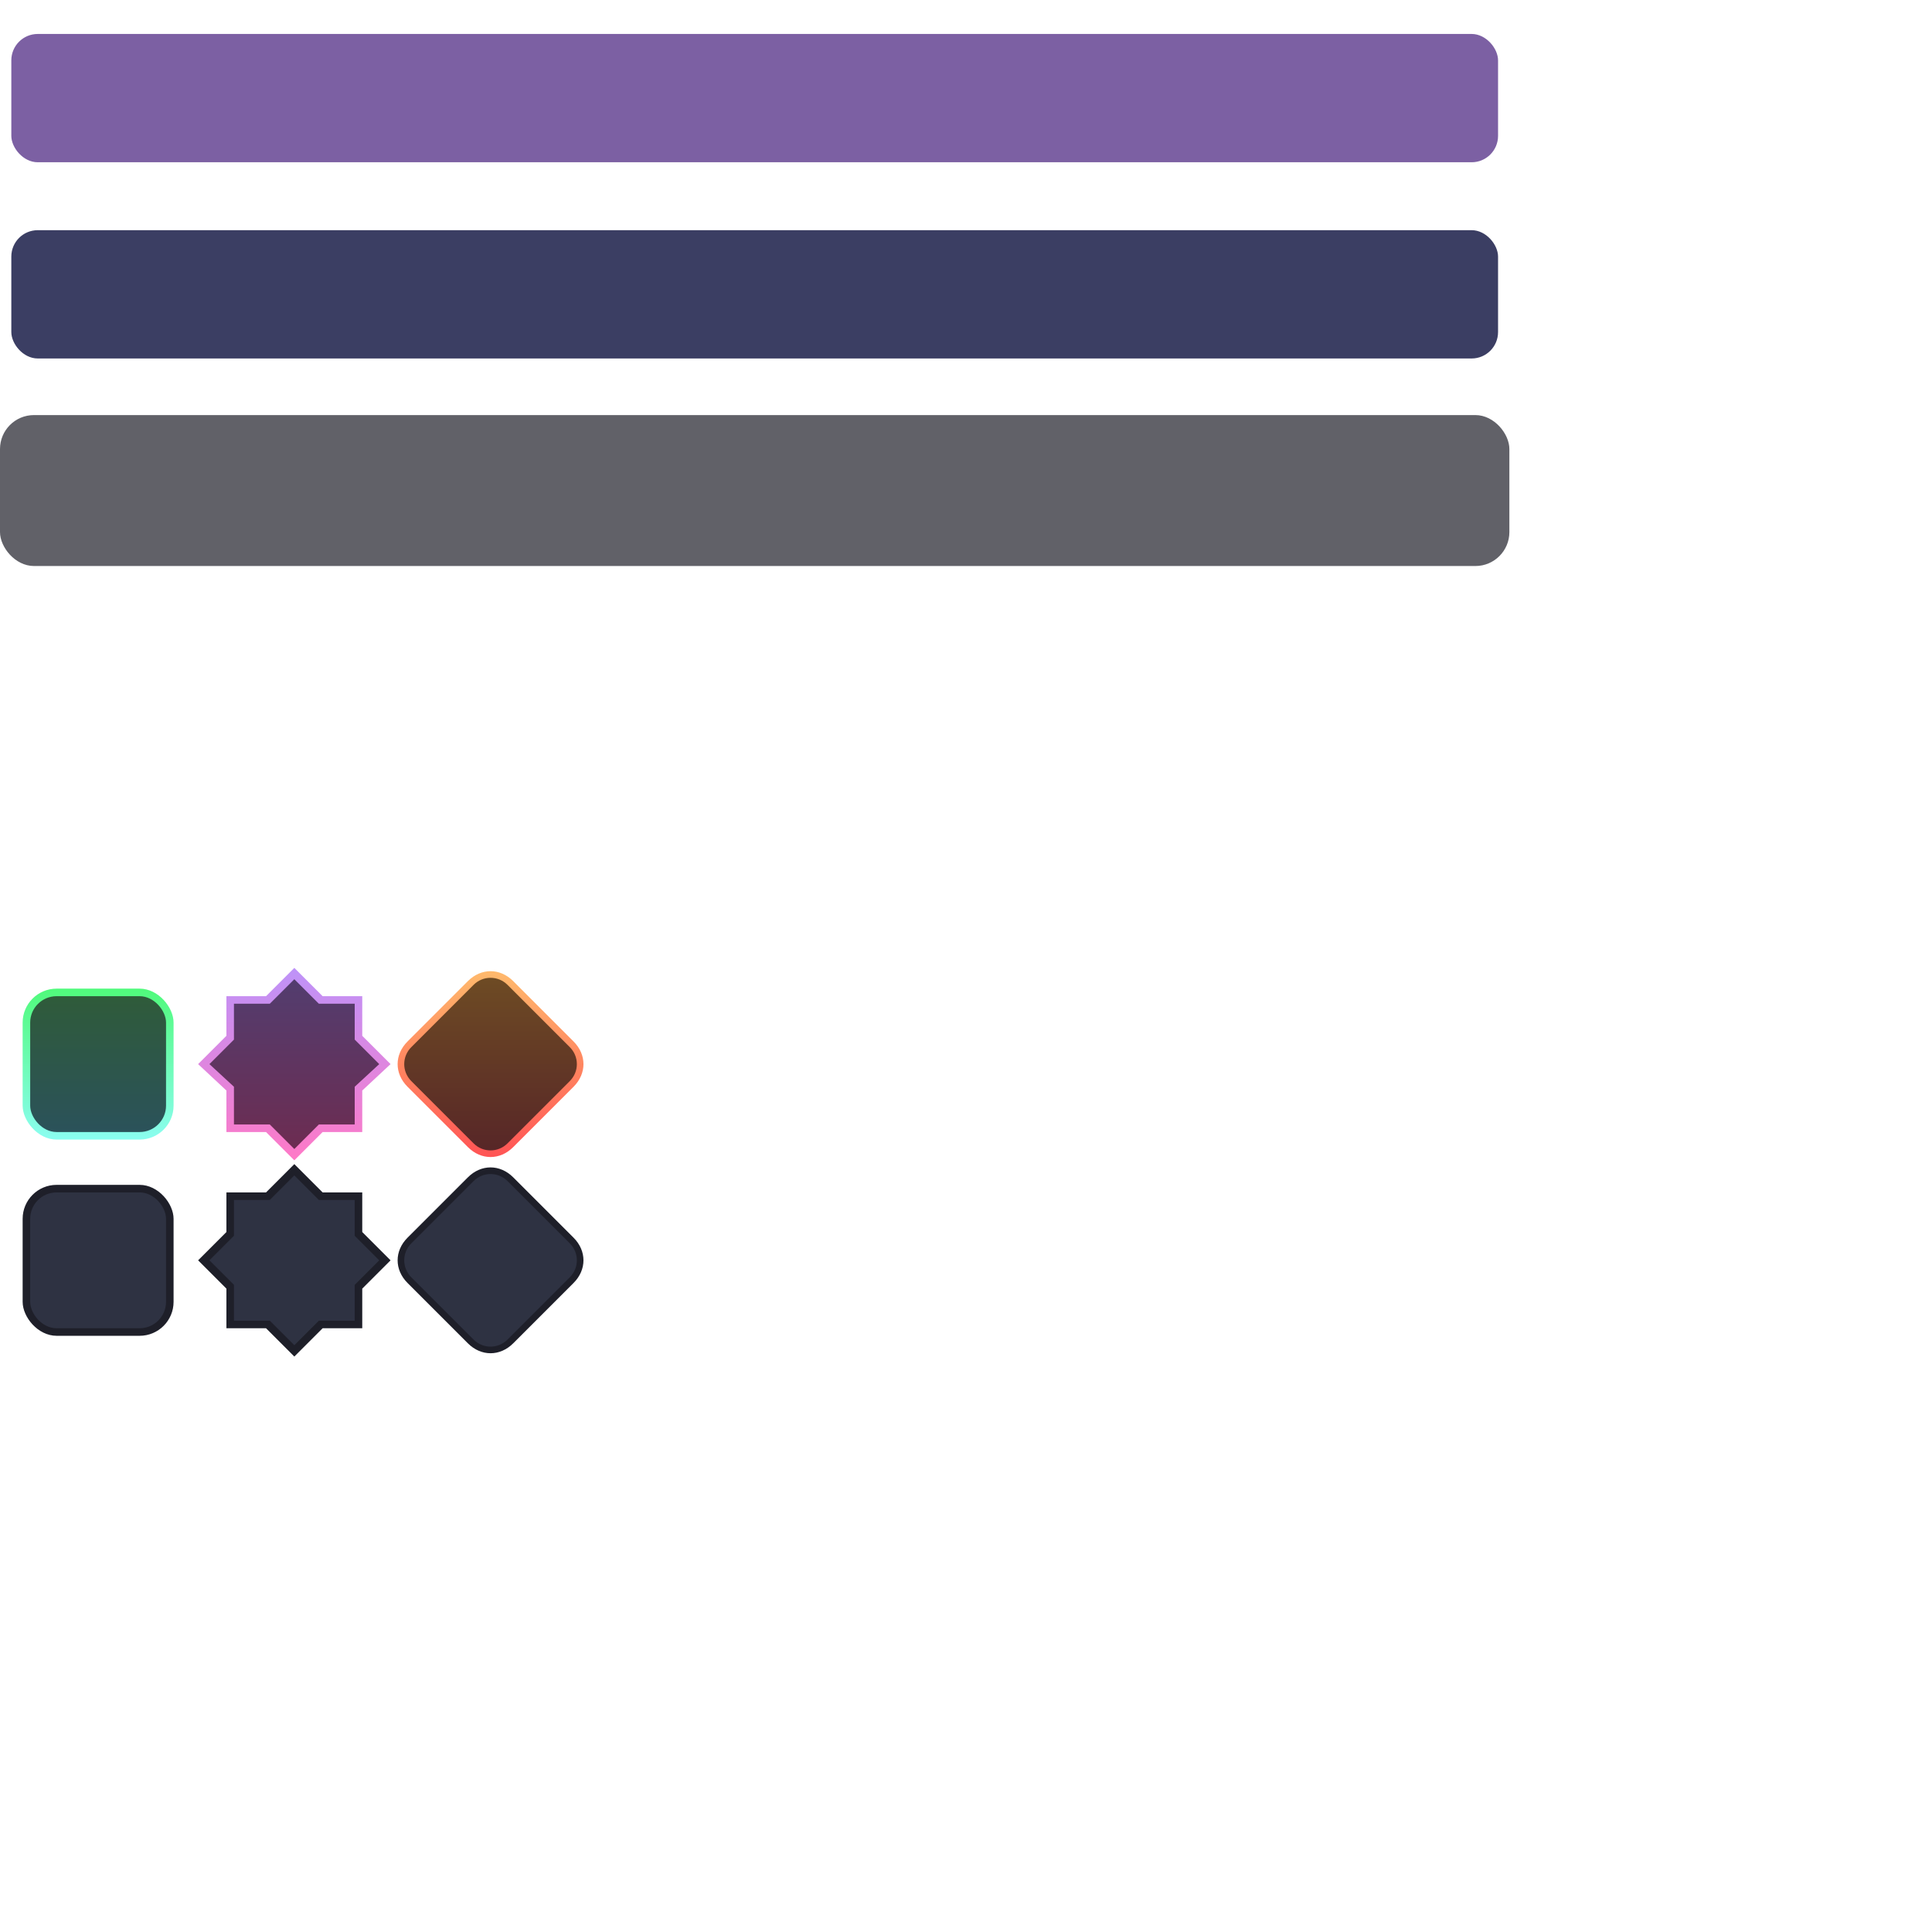 <svg xmlns="http://www.w3.org/2000/svg" xmlns:svg="http://www.w3.org/2000/svg" xmlns:xlink="http://www.w3.org/1999/xlink" id="svg2" width="1024" height="1024" version="1.1" viewBox="0 0 1024 1024" xml:space="preserve"><defs id="defs6"><linearGradient id="linearGradient7747"><stop style="stop-color:#2b525a;stop-opacity:1" id="stop7743" offset="0"/><stop style="stop-color:#2f5b3a;stop-opacity:1" id="stop7745" offset="1"/></linearGradient><linearGradient id="linearGradient7737"><stop style="stop-color:#6d2c51;stop-opacity:1" id="stop7735" offset="0"/><stop style="stop-color:#523d6f;stop-opacity:1" id="stop7733" offset="1"/></linearGradient><linearGradient id="linearGradient7727"><stop style="stop-color:#582727;stop-opacity:1" id="stop7725" offset="0"/><stop style="stop-color:#6d4a24;stop-opacity:1" id="stop7723" offset="1"/></linearGradient><linearGradient id="linearGradient7717"><stop style="stop-color:#f55;stop-opacity:1" id="stop7715" offset="0"/><stop style="stop-color:#ffb86c;stop-opacity:1" id="stop7713" offset="1"/></linearGradient><linearGradient id="linearGradient7709"><stop style="stop-color:#ff79c6;stop-opacity:1" id="stop7707" offset="0"/><stop style="stop-color:#bd93f9;stop-opacity:1" id="stop7705" offset="1"/></linearGradient><linearGradient id="linearGradient7606"><stop style="stop-color:#8bfdf0;stop-opacity:1" id="stop7602" offset="0"/><stop style="stop-color:#50fa7b;stop-opacity:1" id="stop7604" offset="1"/></linearGradient><linearGradient id="linearGradient7703" x1="156" x2="156" y1="616" y2="512" gradientUnits="userSpaceOnUse" xlink:href="#linearGradient7709"/><linearGradient id="linearGradient7739" x1="156" x2="156" y1="610" y2="518" gradientUnits="userSpaceOnUse" xlink:href="#linearGradient7737"/><linearGradient id="linearGradient2" x1="52" x2="52" y1="600" y2="528" gradientUnits="userSpaceOnUse" xlink:href="#linearGradient7747"/><linearGradient id="linearGradient4" x1="52" x2="52" y1="604" y2="524" gradientUnits="userSpaceOnUse" xlink:href="#linearGradient7606"/><linearGradient id="linearGradient5" x1="85.597" x2="18.465" y1="599.152" y2="530.528" gradientUnits="userSpaceOnUse" xlink:href="#linearGradient7717"/><linearGradient id="linearGradient6" x1="82.8" x2="21.262" y1="596.293" y2="533.387" gradientUnits="userSpaceOnUse" xlink:href="#linearGradient7727"/></defs><g id="g4-9-7" transform="rotate(44.37,29.528,871.416)"><path id="rect4-9-7" style="display:inline;fill:#1e1f29;fill-opacity:1;fill-rule:evenodd;stroke-width:3.992;stroke-linecap:square;stroke-linejoin:round;stroke-miterlimit:0" d="m 29.84,524.995 45.252,0.498 c 9.899,0.109 16.892,7.257 16.783,17.156 l -0.498,45.252 c -0.109,9.897 -7.257,16.892 -17.156,16.783 L 28.97,604.187 c -9.899,-0.109 -16.892,-7.257 -16.783,-17.156 l 0.498,-45.252 c 0.109,-9.897 7.257,-16.892 17.156,-16.783 z"/><path id="rect50-1-6" style="display:inline;fill:#2e3242;fill-rule:evenodd;stroke-width:2;stroke-linecap:square;stroke-linejoin:round;stroke-miterlimit:0;fill-opacity:1" d="m 29.094,528.523 46.666,0.513 c 7.071,0.078 12.665,5.796 12.587,12.867 l -0.513,46.666 c -0.078,7.071 -5.796,12.665 -12.867,12.587 l -46.666,-0.513 c -7.071,-0.078 -12.665,-5.796 -12.587,-12.867 l 0.513,-46.666 c 0.077,-7.035 5.796,-12.665 12.867,-12.587 z"/></g><g id="g8" style="display:inline"><path style="display:inline;fill:#1e1f29;stroke:none;stroke-width:1px;stroke-linecap:butt;stroke-linejoin:miter;stroke-opacity:1" id="path1249-7" d="m 120,632 v 21 l -15,15 15,15 v 21 h 21 l 15,15 15,-15 h 21 v -21 l 15,-15 -15,-15 v -21 h -21 l -15,-15 -15,15 z"/><path id="path1251-0" style="display:inline;fill:#2e3242;stroke:none;stroke-width:1px;stroke-linecap:butt;stroke-linejoin:miter;stroke-opacity:1" d="m 156,623 -13,13 h -19 v 19 l -13,13 13,13 v 19 h 19 l 13,13 13,-13 h 19 v -19 l 13,-13 -13,-13 v -19 h -19 z"/></g><g id="g4-6" transform="translate(0,104)"><rect style="display:inline;fill:#1e1f29;fill-rule:evenodd;stroke-width:3.992;stroke-linecap:square;stroke-linejoin:round;stroke-miterlimit:0;fill-opacity:1" id="rect4-3" width="80" height="80" x="12" y="524" rx="18" ry="18"/><rect style="display:inline;fill:#2e3242;fill-rule:evenodd;stroke-width:2;stroke-linecap:square;stroke-linejoin:round;stroke-miterlimit:0;fill-opacity:1" id="rect50-9" width="72" height="72" x="16" y="528" rx="14" ry="14"/></g><g id="g4-9" transform="rotate(44.37,157.045,819.416)"><path id="rect4-9" style="display:inline;fill:url(#linearGradient5);fill-rule:evenodd;stroke-width:3.992;stroke-linecap:square;stroke-linejoin:round;stroke-miterlimit:0" d="m 29.84,524.995 45.252,0.498 c 9.899,0.109 16.892,7.257 16.783,17.156 l -0.498,45.252 c -0.109,9.897 -7.257,16.892 -17.156,16.783 L 28.97,604.187 c -9.899,-0.109 -16.892,-7.257 -16.783,-17.156 l 0.498,-45.252 c 0.109,-9.897 7.257,-16.892 17.156,-16.783 z"/><path id="rect50-1" style="display:inline;fill:url(#linearGradient6);fill-rule:evenodd;stroke-width:2;stroke-linecap:square;stroke-linejoin:round;stroke-miterlimit:0" d="m 29.094,528.523 46.666,0.513 c 7.071,0.078 12.665,5.796 12.587,12.867 l -0.513,46.666 c -0.078,7.071 -5.796,12.665 -12.867,12.587 l -46.666,-0.513 c -7.071,-0.078 -12.665,-5.796 -12.587,-12.867 l 0.513,-46.666 c 0.077,-7.035 5.796,-12.665 12.867,-12.587 z"/></g><g id="g9"><path style="display:inline;fill:url(#linearGradient7703);fill-opacity:1;stroke:none;stroke-width:1px;stroke-linecap:butt;stroke-linejoin:miter;stroke-opacity:1" id="path1249" d="m 120,528 v 21 l -15,15 15,14 v 22 h 21 l 15,15 15,-15 h 21 v -22 l 15,-14 -15,-15 v -21 h -21 l -15,-15 -15,15 z"/><path id="path1251" style="display:inline;fill:url(#linearGradient7739);fill-opacity:1;stroke:none;stroke-width:1px;stroke-linecap:butt;stroke-linejoin:miter;stroke-opacity:1" d="m 156,519 -13,13 h -19 v 19 l -13,13 13,12 v 20 h 19 l 13,13 13,-13 h 19 v -20 l 13,-12 -13,-13 v -19 h -19 z"/></g><g id="g4"><rect style="display:inline;fill:url(#linearGradient4);fill-rule:evenodd;stroke-width:3.992;stroke-linecap:square;stroke-linejoin:round;stroke-miterlimit:0" id="rect4" width="80" height="80" x="12" y="524" rx="18" ry="18"/><rect style="display:inline;fill:url(#linearGradient2);fill-rule:evenodd;stroke-width:2;stroke-linecap:square;stroke-linejoin:round;stroke-miterlimit:0" id="rect50" width="72" height="72" x="16" y="528" rx="14" ry="14"/></g><rect style="display:inline;fill:#1e1e28;fill-rule:evenodd;stroke-width:2;stroke-linecap:square;stroke-linejoin:round;stroke-miterlimit:0;fill-opacity:1;opacity:.7" id="rect5-8-3" width="800" height="80" x="0" y="220" rx="18" ry="18"/><rect style="display:inline;fill:#3b3e63;fill-opacity:1;fill-rule:evenodd;stroke-width:2;stroke-linecap:square;stroke-linejoin:round;stroke-miterlimit:0" id="rect50-4" width="788" height="68" x="6" y="122" rx="14" ry="14"/><rect style="display:inline;fill:#7c60a3;fill-opacity:1;fill-rule:evenodd;stroke-width:2;stroke-linecap:square;stroke-linejoin:round;stroke-miterlimit:0" id="rect50-4-8" width="788" height="68" x="6" y="18" rx="14" ry="14"/></svg>